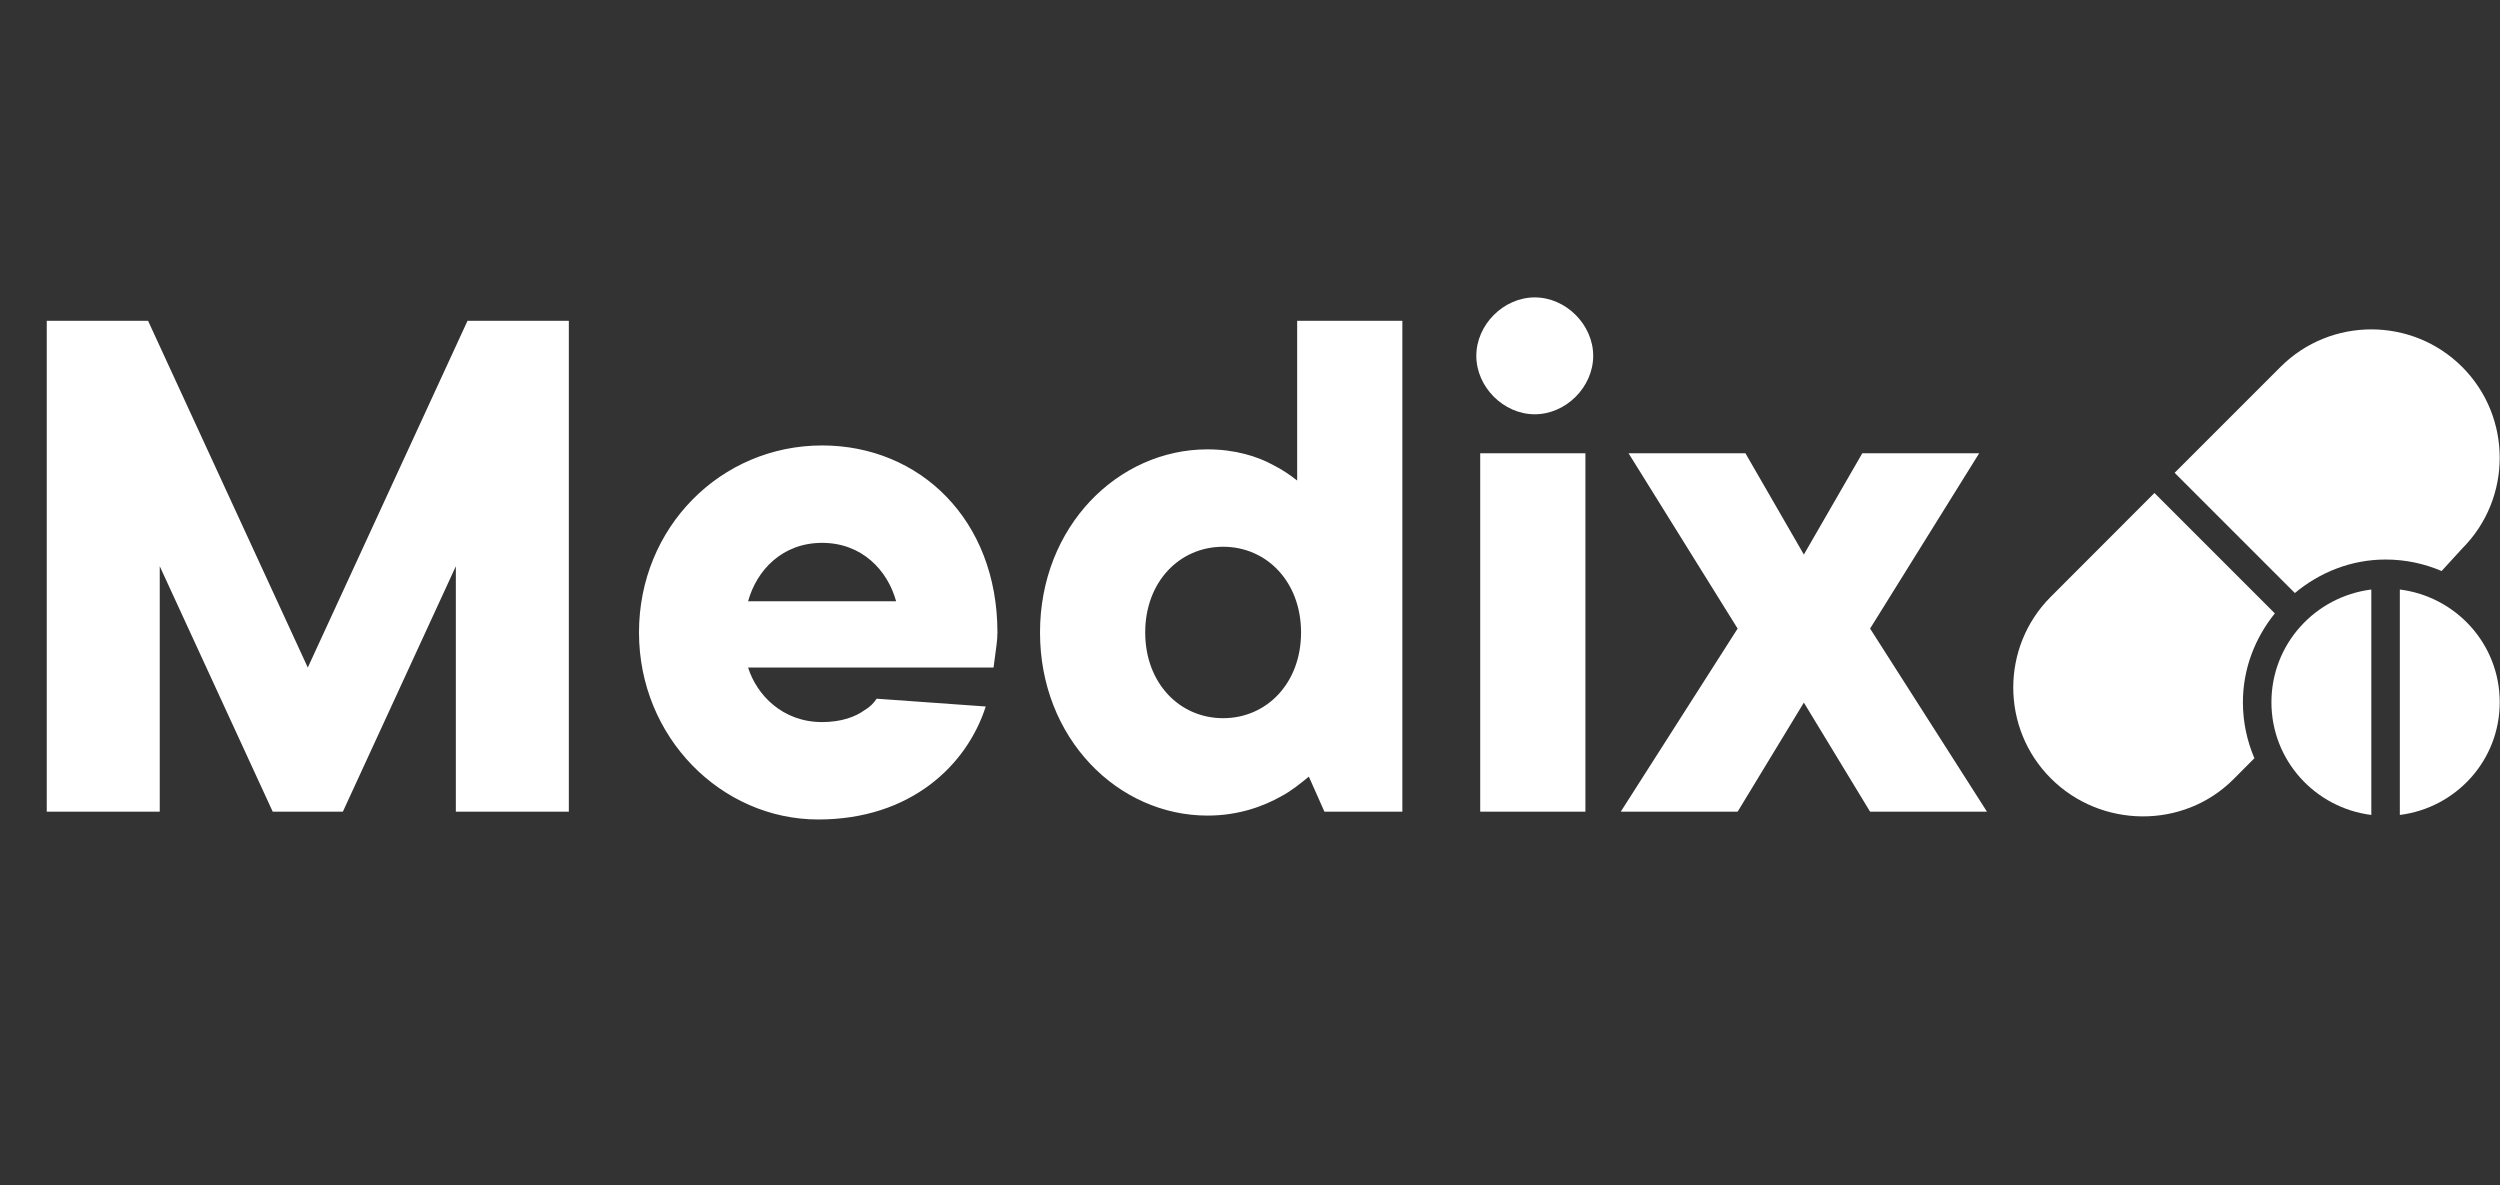 <svg width="154" height="73" viewBox="0 0 154 73" fill="none" xmlns="http://www.w3.org/2000/svg">
<rect x="0" y="0" width="154" height="73" fill="#333333" stroke="none"/>
<path d="M2.88 50H9.84V34.88L16.8 50H21.12L28.08 34.88V50H35.04V19.76H28.8L18.96 41.12L9.12 19.76H2.88V50ZM54.002 43.04C53.81 43.328 53.57 43.568 53.234 43.76C52.706 44.144 51.842 44.48 50.642 44.48C48.194 44.48 46.61 42.8 46.082 41.12H61.202L61.298 40.4C61.346 39.968 61.442 39.488 61.442 38.96C61.442 32 56.642 27.44 50.642 27.44C44.402 27.44 39.362 32.48 39.362 38.96C39.362 45.44 44.45 50.48 50.402 50.48C56.114 50.48 59.57 47.12 60.722 43.52L54.002 43.04ZM46.082 37.04C46.61 35.12 48.194 33.44 50.642 33.44C53.09 33.44 54.674 35.12 55.202 37.04H46.082ZM81.585 50H86.385V19.76H79.905V29.6C79.473 29.264 78.993 28.928 78.417 28.64C77.457 28.112 76.065 27.68 74.385 27.68C68.865 27.68 64.065 32.432 64.065 38.96C64.065 45.488 68.865 50.24 74.385 50.24C76.305 50.24 77.841 49.664 78.945 49.04C79.569 48.704 80.097 48.272 80.625 47.84L81.585 50ZM75.345 44.24C72.657 44.24 70.545 42.08 70.545 38.96C70.545 35.84 72.657 33.68 75.345 33.68C78.033 33.68 80.145 35.84 80.145 38.96C80.145 42.08 78.033 44.24 75.345 44.24ZM91.181 50H97.661V27.92H91.181V50ZM90.941 21.92C90.941 23.84 92.621 25.52 94.541 25.52C96.461 25.52 98.141 23.84 98.141 21.92C98.141 20 96.461 18.32 94.541 18.32C92.621 18.32 90.941 20 90.941 21.92ZM99.838 50H107.038L111.118 43.28L115.198 50H122.398L115.198 38.72L121.918 27.92H114.718L111.118 34.16L107.518 27.92H100.318L107.038 38.72L99.838 50Z" fill="white"/>
<g clip-path="url(#clip0_120_13)">
<path d="M151.669 22.602C148.584 19.519 143.565 19.519 140.48 22.602L133.957 29.125L141.363 36.531C142.887 35.262 144.82 34.467 146.953 34.467C148.177 34.467 149.342 34.721 150.402 35.175L151.669 33.791C154.753 30.707 154.753 25.687 151.669 22.602Z" fill="white"/>
<path d="M140.13 37.784L132.714 30.368L126.33 36.759C123.246 39.843 123.246 44.862 126.33 47.947C129.415 51.031 134.492 51.09 137.577 48.006L138.871 46.706C138.417 45.646 138.163 44.481 138.163 43.257C138.163 41.178 138.919 39.291 140.13 37.784Z" fill="white"/>
<path d="M139.92 43.258C139.92 46.84 142.609 49.764 146.073 50.201V36.314C142.609 36.751 139.92 39.675 139.92 43.258Z" fill="white"/>
<path d="M147.83 36.314V50.201C151.294 49.764 153.983 46.84 153.983 43.258C153.983 39.675 151.294 36.751 147.83 36.314Z" fill="white"/>
</g>
<defs>
<clipPath id="clip0_120_13">
<rect width="30" height="30" fill="white" transform="translate(124 20.289)"/>
</clipPath>
</defs>
</svg>
